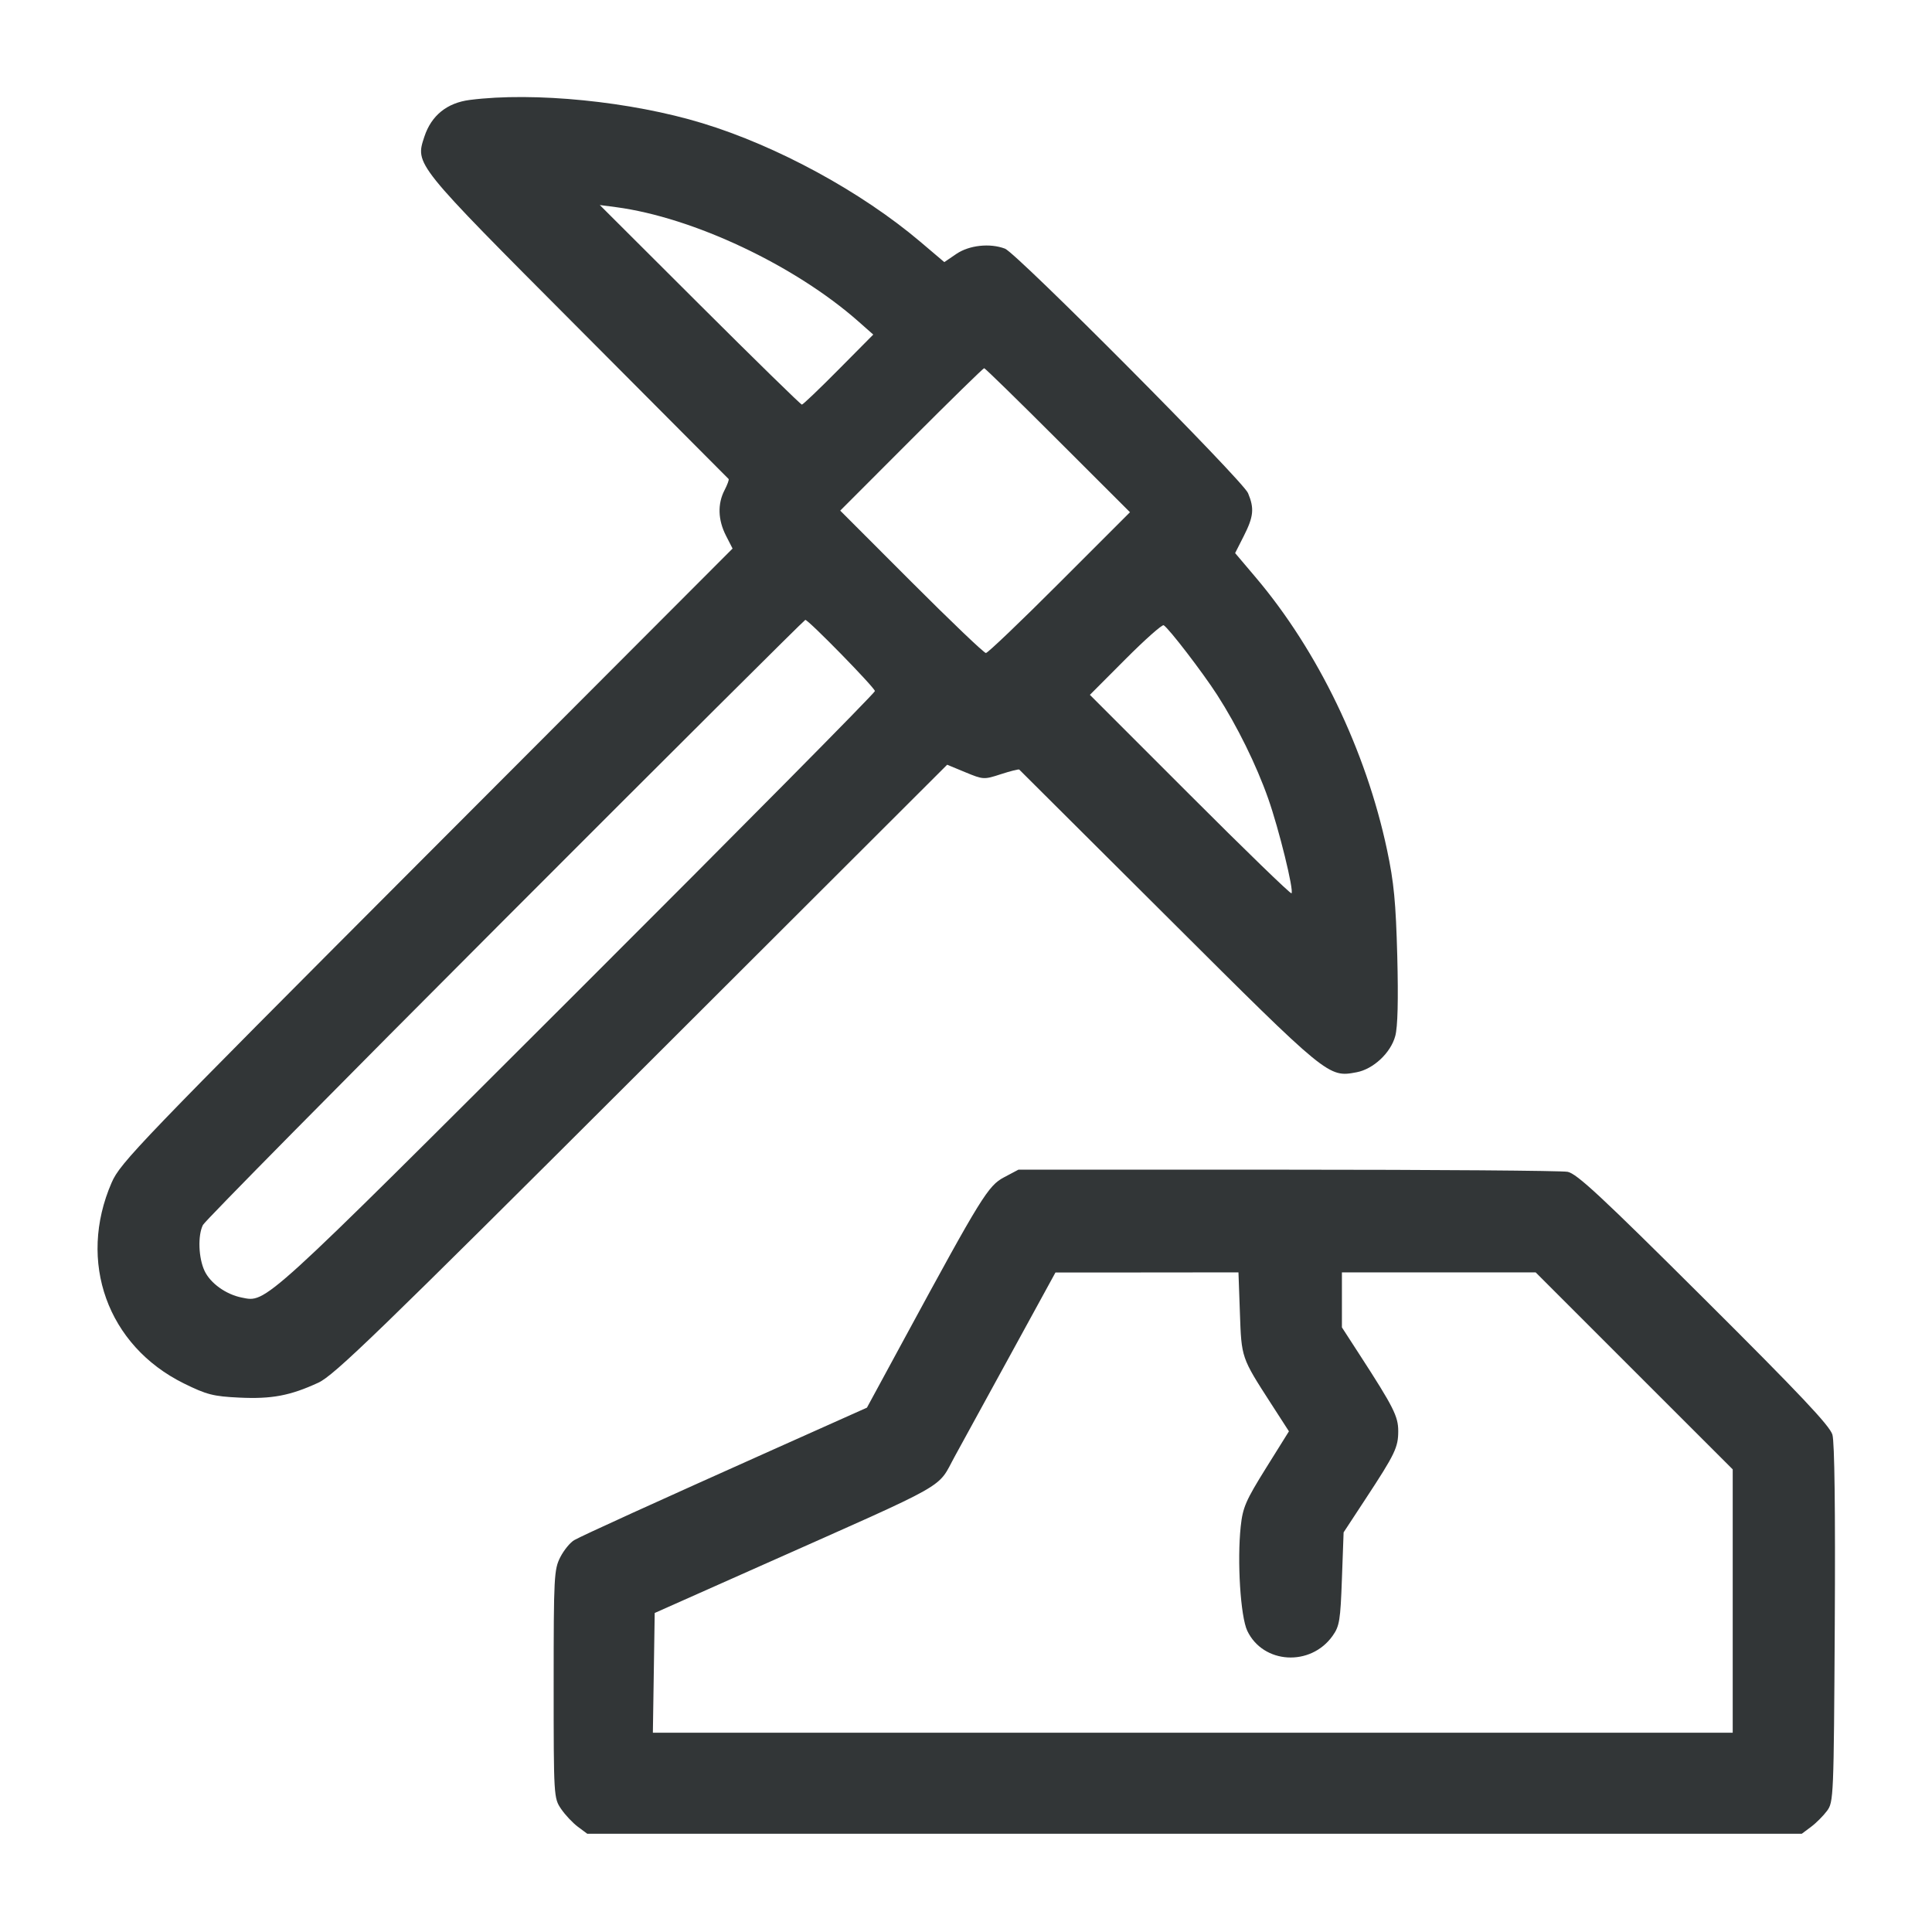 <svg width="40" height="40" viewBox="0 0 40 40" fill="none" xmlns="http://www.w3.org/2000/svg">
<g clip-path="url(#clip0_5401_38225)">
<path fill-rule="evenodd" clip-rule="evenodd" d="M9.727 2.069C9.255 2.129 8.931 2.391 8.787 2.827C8.595 3.41 8.565 3.372 11.967 6.786C13.67 8.495 15.073 9.903 15.085 9.917C15.098 9.93 15.059 10.036 15 10.15C14.854 10.433 14.864 10.762 15.029 11.087L15.167 11.357L8.835 17.701C2.862 23.686 2.492 24.071 2.312 24.483C1.599 26.12 2.224 27.86 3.806 28.642C4.281 28.876 4.416 28.91 4.954 28.936C5.626 28.968 6.008 28.896 6.591 28.627C6.921 28.474 7.818 27.605 13.291 22.142L19.61 15.833L19.987 15.989C20.357 16.142 20.372 16.143 20.721 16.029C20.918 15.965 21.089 15.922 21.102 15.933C21.115 15.945 22.508 17.332 24.197 19.016C27.503 22.312 27.501 22.31 28.087 22.2C28.433 22.135 28.793 21.799 28.887 21.451C28.939 21.261 28.952 20.707 28.929 19.794C28.899 18.681 28.86 18.267 28.717 17.595C28.28 15.537 27.287 13.476 25.998 11.954L25.572 11.451L25.752 11.096C25.955 10.695 25.972 10.526 25.839 10.209C25.73 9.948 21.049 5.24 20.807 5.148C20.495 5.03 20.068 5.076 19.802 5.256L19.551 5.427L19.056 5.007C17.832 3.97 16.092 3.023 14.543 2.551C13.066 2.1 11.055 1.899 9.727 2.069ZM14.489 6.311C15.628 7.447 16.579 8.377 16.602 8.377C16.624 8.377 16.966 8.051 17.361 7.652L18.08 6.927L17.772 6.655C16.457 5.494 14.352 4.501 12.755 4.289L12.418 4.245L14.489 6.311ZM18.869 9.097L17.396 10.572L18.869 12.046C19.679 12.857 20.373 13.52 20.412 13.52C20.45 13.52 21.137 12.864 21.938 12.062L23.395 10.605L21.902 9.114C21.082 8.294 20.395 7.623 20.376 7.623C20.357 7.623 19.679 8.286 18.869 9.097ZM10.459 19.023C7.059 22.427 4.243 25.279 4.202 25.361C4.092 25.578 4.109 26.046 4.236 26.314C4.357 26.569 4.678 26.799 5.002 26.864C5.521 26.968 5.378 27.098 11.926 20.559C15.33 17.16 18.114 14.347 18.114 14.308C18.114 14.24 16.74 12.834 16.673 12.834C16.655 12.834 13.858 15.619 10.459 19.023ZM23.301 13.648L22.565 14.386L24.636 16.457C25.774 17.596 26.721 18.514 26.739 18.495C26.793 18.441 26.48 17.168 26.258 16.537C26.012 15.838 25.613 15.028 25.198 14.384C24.895 13.915 24.203 13.013 24.093 12.945C24.062 12.926 23.705 13.242 23.301 13.648ZM20.787 24.375C20.459 24.548 20.315 24.781 18.718 27.726L17.949 29.144L16.026 30.004C13.538 31.117 12.085 31.778 11.892 31.885C11.807 31.932 11.676 32.092 11.6 32.24C11.471 32.494 11.463 32.643 11.463 34.867C11.463 37.2 11.465 37.228 11.617 37.452C11.702 37.577 11.859 37.743 11.965 37.822L12.159 37.966H24.732H37.304L37.494 37.824C37.598 37.747 37.747 37.598 37.825 37.494C37.963 37.309 37.966 37.218 37.987 33.624C38 31.261 37.983 29.857 37.938 29.703C37.884 29.519 37.261 28.859 35.277 26.884C33.154 24.77 32.644 24.296 32.455 24.261C32.327 24.237 29.717 24.217 26.654 24.217H21.085L20.787 24.375ZM20.926 28.038C20.417 28.968 19.897 29.916 19.772 30.145C19.386 30.845 19.76 30.634 15.749 32.419L13.555 33.395L13.536 34.635L13.517 35.874H24.696H35.874V33.148V30.422L33.834 28.383L31.794 26.343H29.788H27.783V26.913V27.482L28.158 28.061C28.851 29.131 28.949 29.325 28.949 29.629C28.949 29.967 28.882 30.105 28.276 31.028L27.818 31.726L27.783 32.686C27.752 33.55 27.733 33.668 27.589 33.87C27.133 34.51 26.152 34.452 25.824 33.765C25.683 33.47 25.611 32.32 25.688 31.601C25.73 31.21 25.792 31.067 26.211 30.395L26.686 29.634L26.311 29.053C25.7 28.105 25.703 28.114 25.671 27.183L25.641 26.343L23.746 26.345L21.852 26.346L20.926 28.038Z" fill="#323637"/>
</g>
<defs>
<clipPath id="clip0_5401_38225">
<rect width="36" height="36" fill="white" transform="translate(2 2)"/>
</clipPath>
</defs>
</svg>
